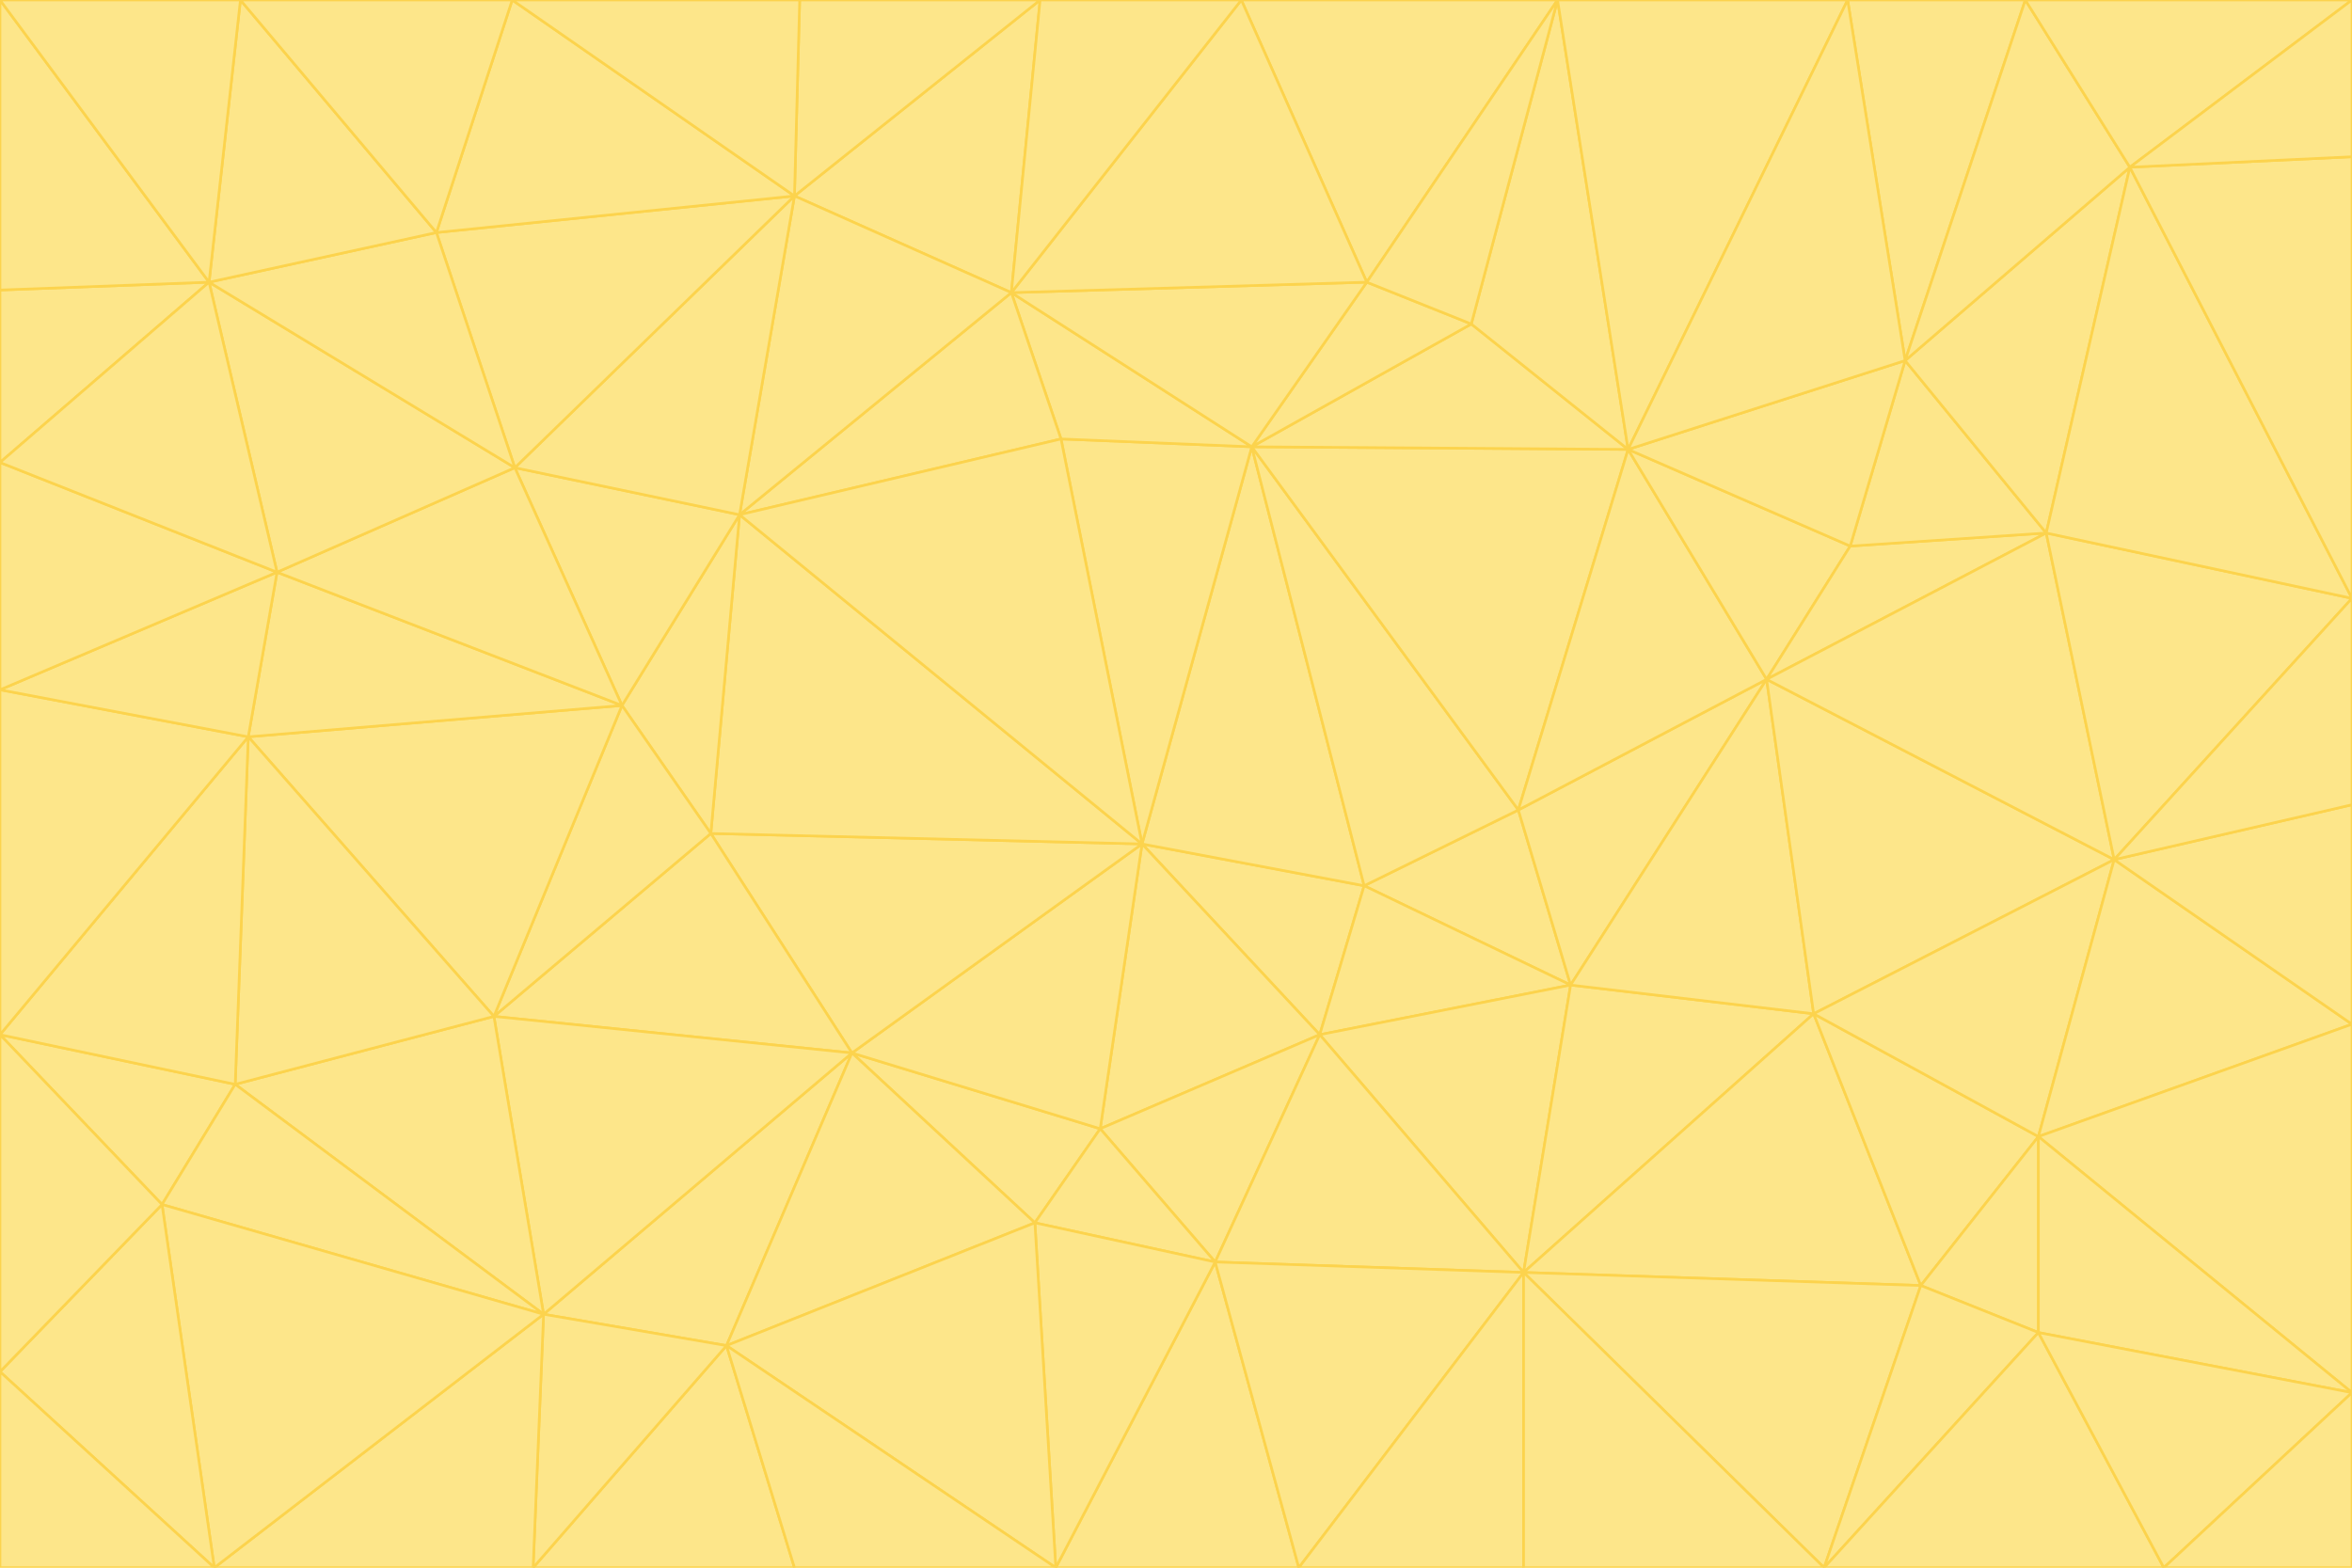 <svg id="visual" viewBox="0 0 900 600" width="900" height="600" xmlns="http://www.w3.org/2000/svg" xmlns:xlink="http://www.w3.org/1999/xlink" version="1.1"><g stroke-width="1" stroke-linejoin="bevel"><path d="M437 323L505 396L522 339Z" fill="#fde68a" stroke="#fcd34d"></path><path d="M437 323L421 432L505 396Z" fill="#fde68a" stroke="#fcd34d"></path><path d="M601 377L581 310L522 339Z" fill="#fde68a" stroke="#fcd34d"></path><path d="M522 339L479 171L437 323Z" fill="#fde68a" stroke="#fcd34d"></path><path d="M421 432L465 483L505 396Z" fill="#fde68a" stroke="#fcd34d"></path><path d="M505 396L601 377L522 339Z" fill="#fde68a" stroke="#fcd34d"></path><path d="M583 487L601 377L505 396Z" fill="#fde68a" stroke="#fcd34d"></path><path d="M326 403L396 468L421 432Z" fill="#fde68a" stroke="#fcd34d"></path><path d="M421 432L396 468L465 483Z" fill="#fde68a" stroke="#fcd34d"></path><path d="M437 323L326 403L421 432Z" fill="#fde68a" stroke="#fcd34d"></path><path d="M465 483L583 487L505 396Z" fill="#fde68a" stroke="#fcd34d"></path><path d="M581 310L479 171L522 339Z" fill="#fde68a" stroke="#fcd34d"></path><path d="M437 323L272 319L326 403Z" fill="#fde68a" stroke="#fcd34d"></path><path d="M479 171L406 168L437 323Z" fill="#fde68a" stroke="#fcd34d"></path><path d="M283 197L272 319L437 323Z" fill="#fde68a" stroke="#fcd34d"></path><path d="M583 487L694 388L601 377Z" fill="#fde68a" stroke="#fcd34d"></path><path d="M601 377L676 260L581 310Z" fill="#fde68a" stroke="#fcd34d"></path><path d="M581 310L623 172L479 171Z" fill="#fde68a" stroke="#fcd34d"></path><path d="M694 388L676 260L601 377Z" fill="#fde68a" stroke="#fcd34d"></path><path d="M676 260L623 172L581 310Z" fill="#fde68a" stroke="#fcd34d"></path><path d="M479 171L387 112L406 168Z" fill="#fde68a" stroke="#fcd34d"></path><path d="M404 600L497 600L465 483Z" fill="#fde68a" stroke="#fcd34d"></path><path d="M465 483L497 600L583 487Z" fill="#fde68a" stroke="#fcd34d"></path><path d="M583 487L735 492L694 388Z" fill="#fde68a" stroke="#fcd34d"></path><path d="M404 600L465 483L396 468Z" fill="#fde68a" stroke="#fcd34d"></path><path d="M623 172L563 124L479 171Z" fill="#fde68a" stroke="#fcd34d"></path><path d="M387 112L283 197L406 168Z" fill="#fde68a" stroke="#fcd34d"></path><path d="M406 168L283 197L437 323Z" fill="#fde68a" stroke="#fcd34d"></path><path d="M283 197L238 270L272 319Z" fill="#fde68a" stroke="#fcd34d"></path><path d="M208 503L278 515L326 403Z" fill="#fde68a" stroke="#fcd34d"></path><path d="M563 124L523 108L479 171Z" fill="#fde68a" stroke="#fcd34d"></path><path d="M189 389L326 403L272 319Z" fill="#fde68a" stroke="#fcd34d"></path><path d="M326 403L278 515L396 468Z" fill="#fde68a" stroke="#fcd34d"></path><path d="M278 515L404 600L396 468Z" fill="#fde68a" stroke="#fcd34d"></path><path d="M523 108L387 112L479 171Z" fill="#fde68a" stroke="#fcd34d"></path><path d="M497 600L583 600L583 487Z" fill="#fde68a" stroke="#fcd34d"></path><path d="M676 260L708 209L623 172Z" fill="#fde68a" stroke="#fcd34d"></path><path d="M623 172L596 0L563 124Z" fill="#fde68a" stroke="#fcd34d"></path><path d="M783 204L708 209L676 260Z" fill="#fde68a" stroke="#fcd34d"></path><path d="M238 270L189 389L272 319Z" fill="#fde68a" stroke="#fcd34d"></path><path d="M698 600L735 492L583 487Z" fill="#fde68a" stroke="#fcd34d"></path><path d="M694 388L809 329L676 260Z" fill="#fde68a" stroke="#fcd34d"></path><path d="M204 600L304 600L278 515Z" fill="#fde68a" stroke="#fcd34d"></path><path d="M278 515L304 600L404 600Z" fill="#fde68a" stroke="#fcd34d"></path><path d="M189 389L208 503L326 403Z" fill="#fde68a" stroke="#fcd34d"></path><path d="M735 492L780 435L694 388Z" fill="#fde68a" stroke="#fcd34d"></path><path d="M398 0L304 75L387 112Z" fill="#fde68a" stroke="#fcd34d"></path><path d="M387 112L304 75L283 197Z" fill="#fde68a" stroke="#fcd34d"></path><path d="M283 197L197 179L238 270Z" fill="#fde68a" stroke="#fcd34d"></path><path d="M238 270L95 282L189 389Z" fill="#fde68a" stroke="#fcd34d"></path><path d="M304 75L197 179L283 197Z" fill="#fde68a" stroke="#fcd34d"></path><path d="M583 600L698 600L583 487Z" fill="#fde68a" stroke="#fcd34d"></path><path d="M735 492L780 510L780 435Z" fill="#fde68a" stroke="#fcd34d"></path><path d="M783 204L729 138L708 209Z" fill="#fde68a" stroke="#fcd34d"></path><path d="M708 209L729 138L623 172Z" fill="#fde68a" stroke="#fcd34d"></path><path d="M596 0L475 0L523 108Z" fill="#fde68a" stroke="#fcd34d"></path><path d="M523 108L475 0L387 112Z" fill="#fde68a" stroke="#fcd34d"></path><path d="M780 435L809 329L694 388Z" fill="#fde68a" stroke="#fcd34d"></path><path d="M698 600L780 510L735 492Z" fill="#fde68a" stroke="#fcd34d"></path><path d="M780 435L900 392L809 329Z" fill="#fde68a" stroke="#fcd34d"></path><path d="M809 329L783 204L676 260Z" fill="#fde68a" stroke="#fcd34d"></path><path d="M596 0L523 108L563 124Z" fill="#fde68a" stroke="#fcd34d"></path><path d="M475 0L398 0L387 112Z" fill="#fde68a" stroke="#fcd34d"></path><path d="M208 503L204 600L278 515Z" fill="#fde68a" stroke="#fcd34d"></path><path d="M82 600L204 600L208 503Z" fill="#fde68a" stroke="#fcd34d"></path><path d="M707 0L596 0L623 172Z" fill="#fde68a" stroke="#fcd34d"></path><path d="M106 219L95 282L238 270Z" fill="#fde68a" stroke="#fcd34d"></path><path d="M189 389L90 415L208 503Z" fill="#fde68a" stroke="#fcd34d"></path><path d="M95 282L90 415L189 389Z" fill="#fde68a" stroke="#fcd34d"></path><path d="M197 179L106 219L238 270Z" fill="#fde68a" stroke="#fcd34d"></path><path d="M80 108L106 219L197 179Z" fill="#fde68a" stroke="#fcd34d"></path><path d="M167 89L197 179L304 75Z" fill="#fde68a" stroke="#fcd34d"></path><path d="M398 0L306 0L304 75Z" fill="#fde68a" stroke="#fcd34d"></path><path d="M196 0L167 89L304 75Z" fill="#fde68a" stroke="#fcd34d"></path><path d="M775 0L707 0L729 138Z" fill="#fde68a" stroke="#fcd34d"></path><path d="M729 138L707 0L623 172Z" fill="#fde68a" stroke="#fcd34d"></path><path d="M0 396L62 461L90 415Z" fill="#fde68a" stroke="#fcd34d"></path><path d="M90 415L62 461L208 503Z" fill="#fde68a" stroke="#fcd34d"></path><path d="M0 396L90 415L95 282Z" fill="#fde68a" stroke="#fcd34d"></path><path d="M900 533L900 392L780 435Z" fill="#fde68a" stroke="#fcd34d"></path><path d="M809 329L900 229L783 204Z" fill="#fde68a" stroke="#fcd34d"></path><path d="M783 204L815 64L729 138Z" fill="#fde68a" stroke="#fcd34d"></path><path d="M900 533L780 435L780 510Z" fill="#fde68a" stroke="#fcd34d"></path><path d="M900 392L900 308L809 329Z" fill="#fde68a" stroke="#fcd34d"></path><path d="M698 600L828 600L780 510Z" fill="#fde68a" stroke="#fcd34d"></path><path d="M900 308L900 229L809 329Z" fill="#fde68a" stroke="#fcd34d"></path><path d="M900 229L815 64L783 204Z" fill="#fde68a" stroke="#fcd34d"></path><path d="M306 0L196 0L304 75Z" fill="#fde68a" stroke="#fcd34d"></path><path d="M167 89L80 108L197 179Z" fill="#fde68a" stroke="#fcd34d"></path><path d="M828 600L900 533L780 510Z" fill="#fde68a" stroke="#fcd34d"></path><path d="M62 461L82 600L208 503Z" fill="#fde68a" stroke="#fcd34d"></path><path d="M815 64L775 0L729 138Z" fill="#fde68a" stroke="#fcd34d"></path><path d="M92 0L80 108L167 89Z" fill="#fde68a" stroke="#fcd34d"></path><path d="M0 264L0 396L95 282Z" fill="#fde68a" stroke="#fcd34d"></path><path d="M0 264L95 282L106 219Z" fill="#fde68a" stroke="#fcd34d"></path><path d="M62 461L0 525L82 600Z" fill="#fde68a" stroke="#fcd34d"></path><path d="M0 177L0 264L106 219Z" fill="#fde68a" stroke="#fcd34d"></path><path d="M828 600L900 600L900 533Z" fill="#fde68a" stroke="#fcd34d"></path><path d="M0 396L0 525L62 461Z" fill="#fde68a" stroke="#fcd34d"></path><path d="M0 111L0 177L80 108Z" fill="#fde68a" stroke="#fcd34d"></path><path d="M80 108L0 177L106 219Z" fill="#fde68a" stroke="#fcd34d"></path><path d="M900 229L900 60L815 64Z" fill="#fde68a" stroke="#fcd34d"></path><path d="M815 64L900 0L775 0Z" fill="#fde68a" stroke="#fcd34d"></path><path d="M196 0L92 0L167 89Z" fill="#fde68a" stroke="#fcd34d"></path><path d="M0 525L0 600L82 600Z" fill="#fde68a" stroke="#fcd34d"></path><path d="M0 0L0 111L80 108Z" fill="#fde68a" stroke="#fcd34d"></path><path d="M900 60L900 0L815 64Z" fill="#fde68a" stroke="#fcd34d"></path><path d="M92 0L0 0L80 108Z" fill="#fde68a" stroke="#fcd34d"></path></g></svg>